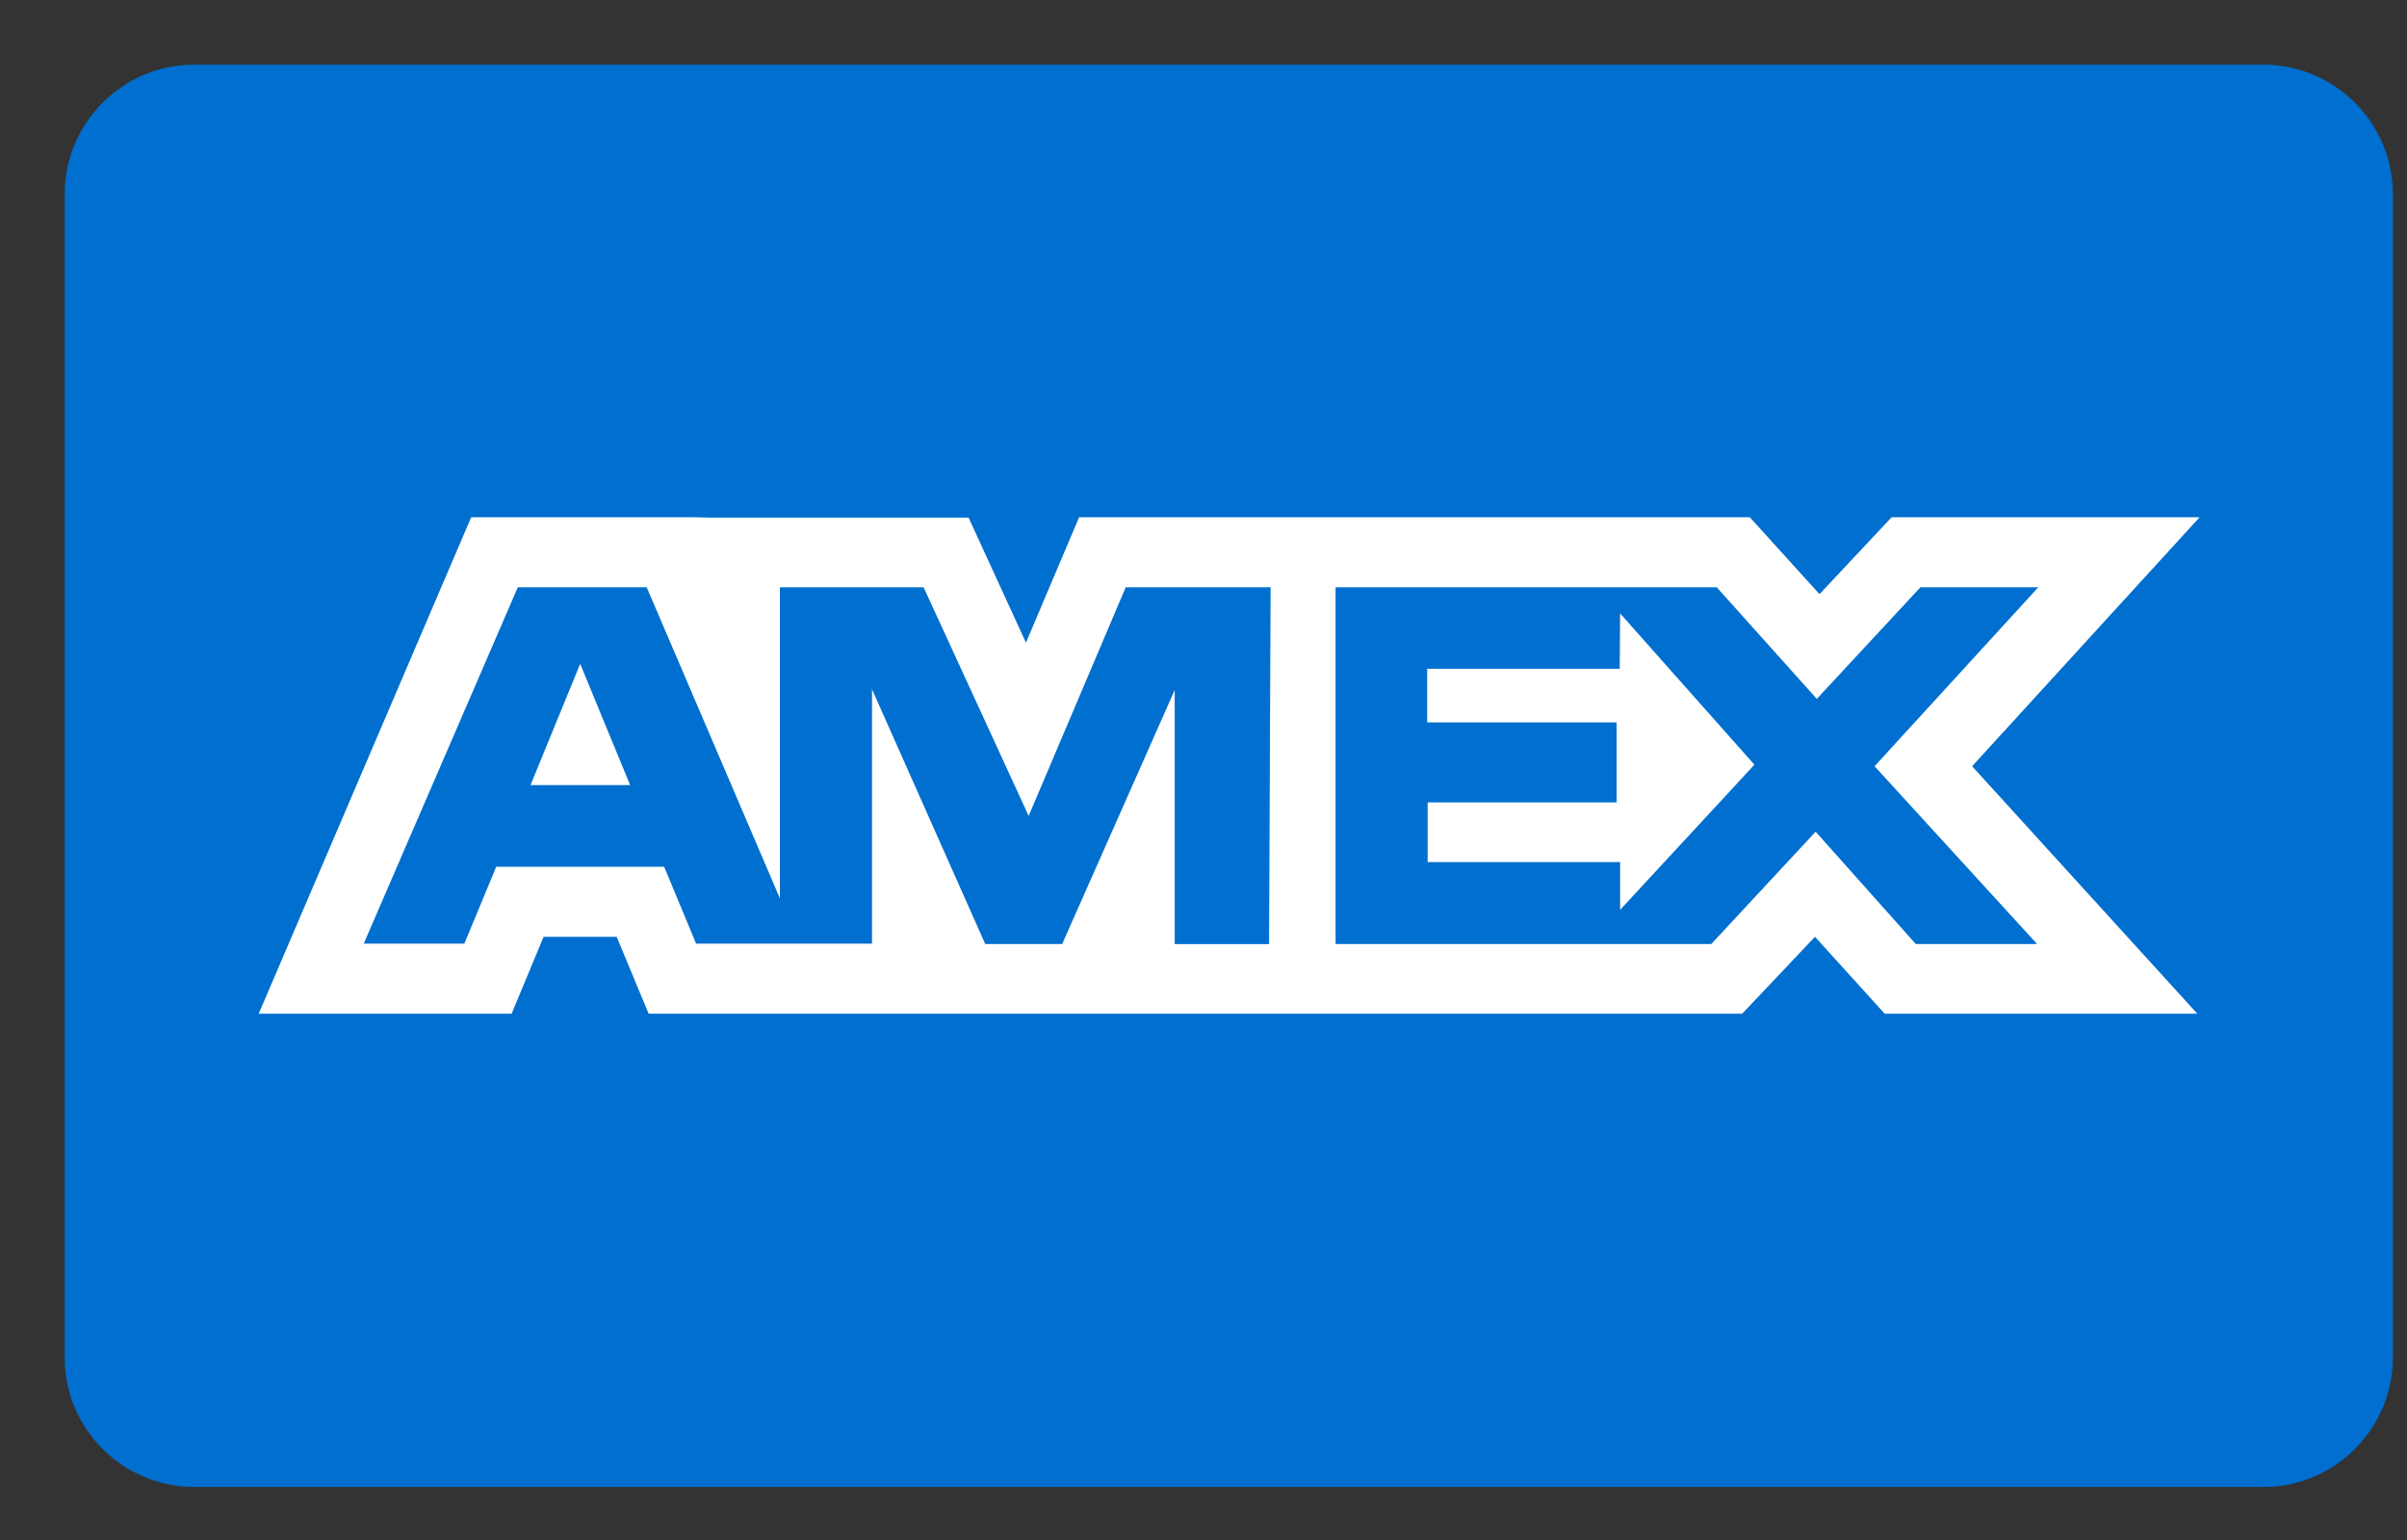 <svg width="25" height="16" viewBox="0 0 25 16" fill="none" xmlns="http://www.w3.org/2000/svg">
<rect x="0" y="0" width="25" height="16" fill="#333333" stroke="none"/>
<path d="M23.51 0.672C24.249 0.672 24.853 1.276 24.853 2.015V14.106C24.853 14.845 24.249 15.449 23.51 15.449H2.015C1.276 15.449 0.672 14.845 0.672 14.106V2.015C0.672 1.276 1.276 0.672 2.015 0.672H23.51Z" fill="#006FCF"/>
<path d="M6.026 6.897L6.545 8.157H5.51L6.026 6.897ZM16.823 6.949H14.823V7.505H16.791V8.337H14.828V8.957H16.827V9.453L18.222 7.945L16.827 6.373L16.823 6.949ZM7.377 5.378H10.06L10.656 6.677L11.208 5.374H18.174L18.898 6.173L19.647 5.374H22.846L20.483 7.961L22.822 10.532H19.575L18.851 9.733L18.095 10.532H6.737L6.405 9.733H5.646L5.314 10.532H2.687L4.894 5.374H7.198L7.377 5.378ZM13.196 6.102H11.692L10.684 8.477L9.593 6.102H8.1V9.333L6.717 6.102H5.378L3.778 9.804H4.823L5.154 9.005H6.898L7.23 9.804H9.057V7.161L10.233 9.808H11.032L12.201 7.169V9.809H13.181L13.197 6.101L13.196 6.102ZM19.47 7.961L21.17 6.102H19.946L18.87 7.261L17.831 6.102H13.872V9.808H17.774L18.858 8.641L19.898 9.808H21.158L19.47 7.961H19.47Z" fill="white"/>
</svg>
